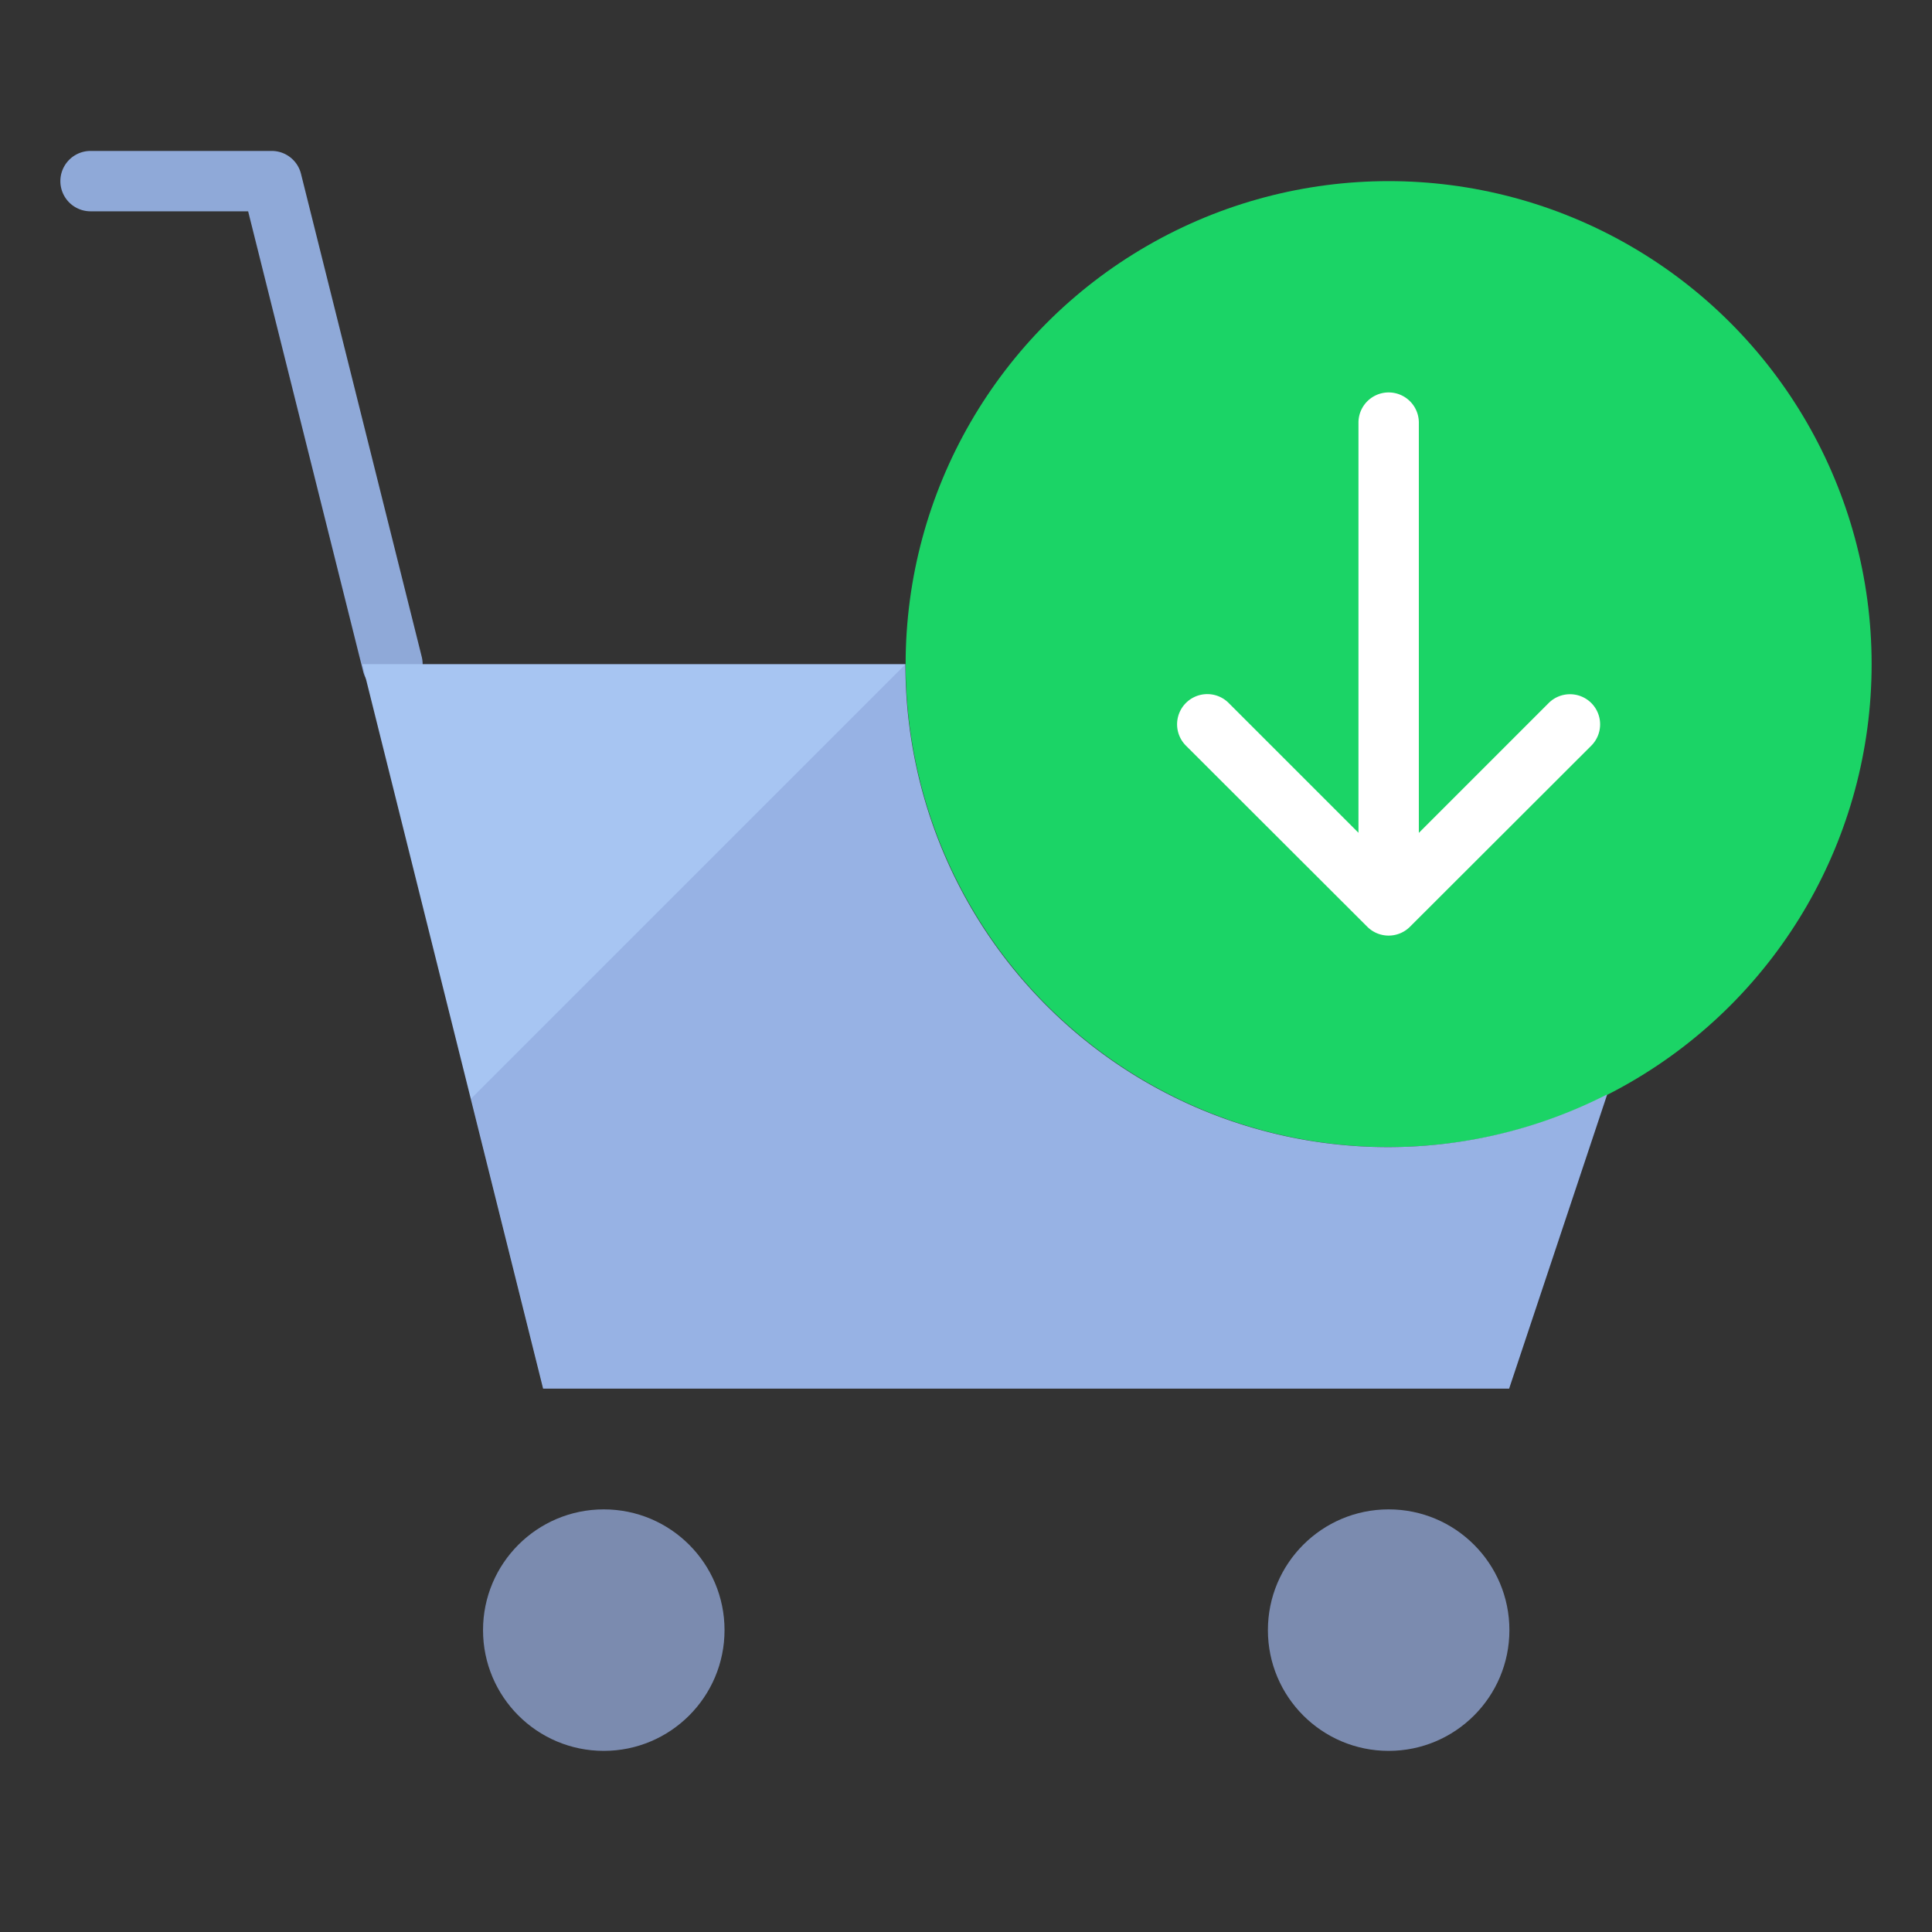 <svg xmlns="http://www.w3.org/2000/svg" viewBox="0 0 64 64" aria-labelledby="title"
aria-describedby="desc" role="img" xmlns:xlink="http://www.w3.org/1999/xlink">
  <rect x="0" y="0" width="64" height="64" fill="#333333" stroke="none"/>
  <title>Add Item To Cart</title>
  <desc>A flat styled icon from Orion Icon Library.</desc>
  <circle data-name="layer5"
  cx="46" cy="22" r="16" fill="#1bd466"></circle>
  <path data-name="layer4" d="M13 23a1 1 0 0 1-.97-.758L8.22 7H3a1 1 0 1 1 0-2h6a1 1 0 0 1 .971.759l4 16a1 1 0 0 1-.728 1.212A.971.971 0 0 1 13 23z"
  fill="#8fa9d8"></path>
  <circle data-name="layer3" cx="20.001" cy="54" r="4" fill="#7b8baf"></circle>
  <circle data-name="layer3" cx="46.001" cy="54" r="4" fill="#7b8baf"></circle>
  <path data-name="layer2" d="M29.993 22H12l5.992 24h32l3.244-9.732-.012-.006A15.982 15.982 0 0 1 29.993 22z"
  fill="#a7c5f2"></path>
  <path data-name="opacity" d="M15.6 36.4L18 46h32l3.244-9.732-.012-.006a15.982 15.982 0 0 1-23.239-14.254z"
  fill="#000064" opacity=".1"></path>
  <path data-name="layer1" d="M52.715 23.29a1 1 0 0 0-1.414 0l-4.3 4.3V14a1 1 0 0 0-2 0v13.587l-4.3-4.3a1 1 0 1 0-1.416 1.413l6.008 6a1 1 0 0 0 1.414 0l6.008-6a1 1 0 0 0 0-1.41z"
  fill="#fff"></path>
</svg>